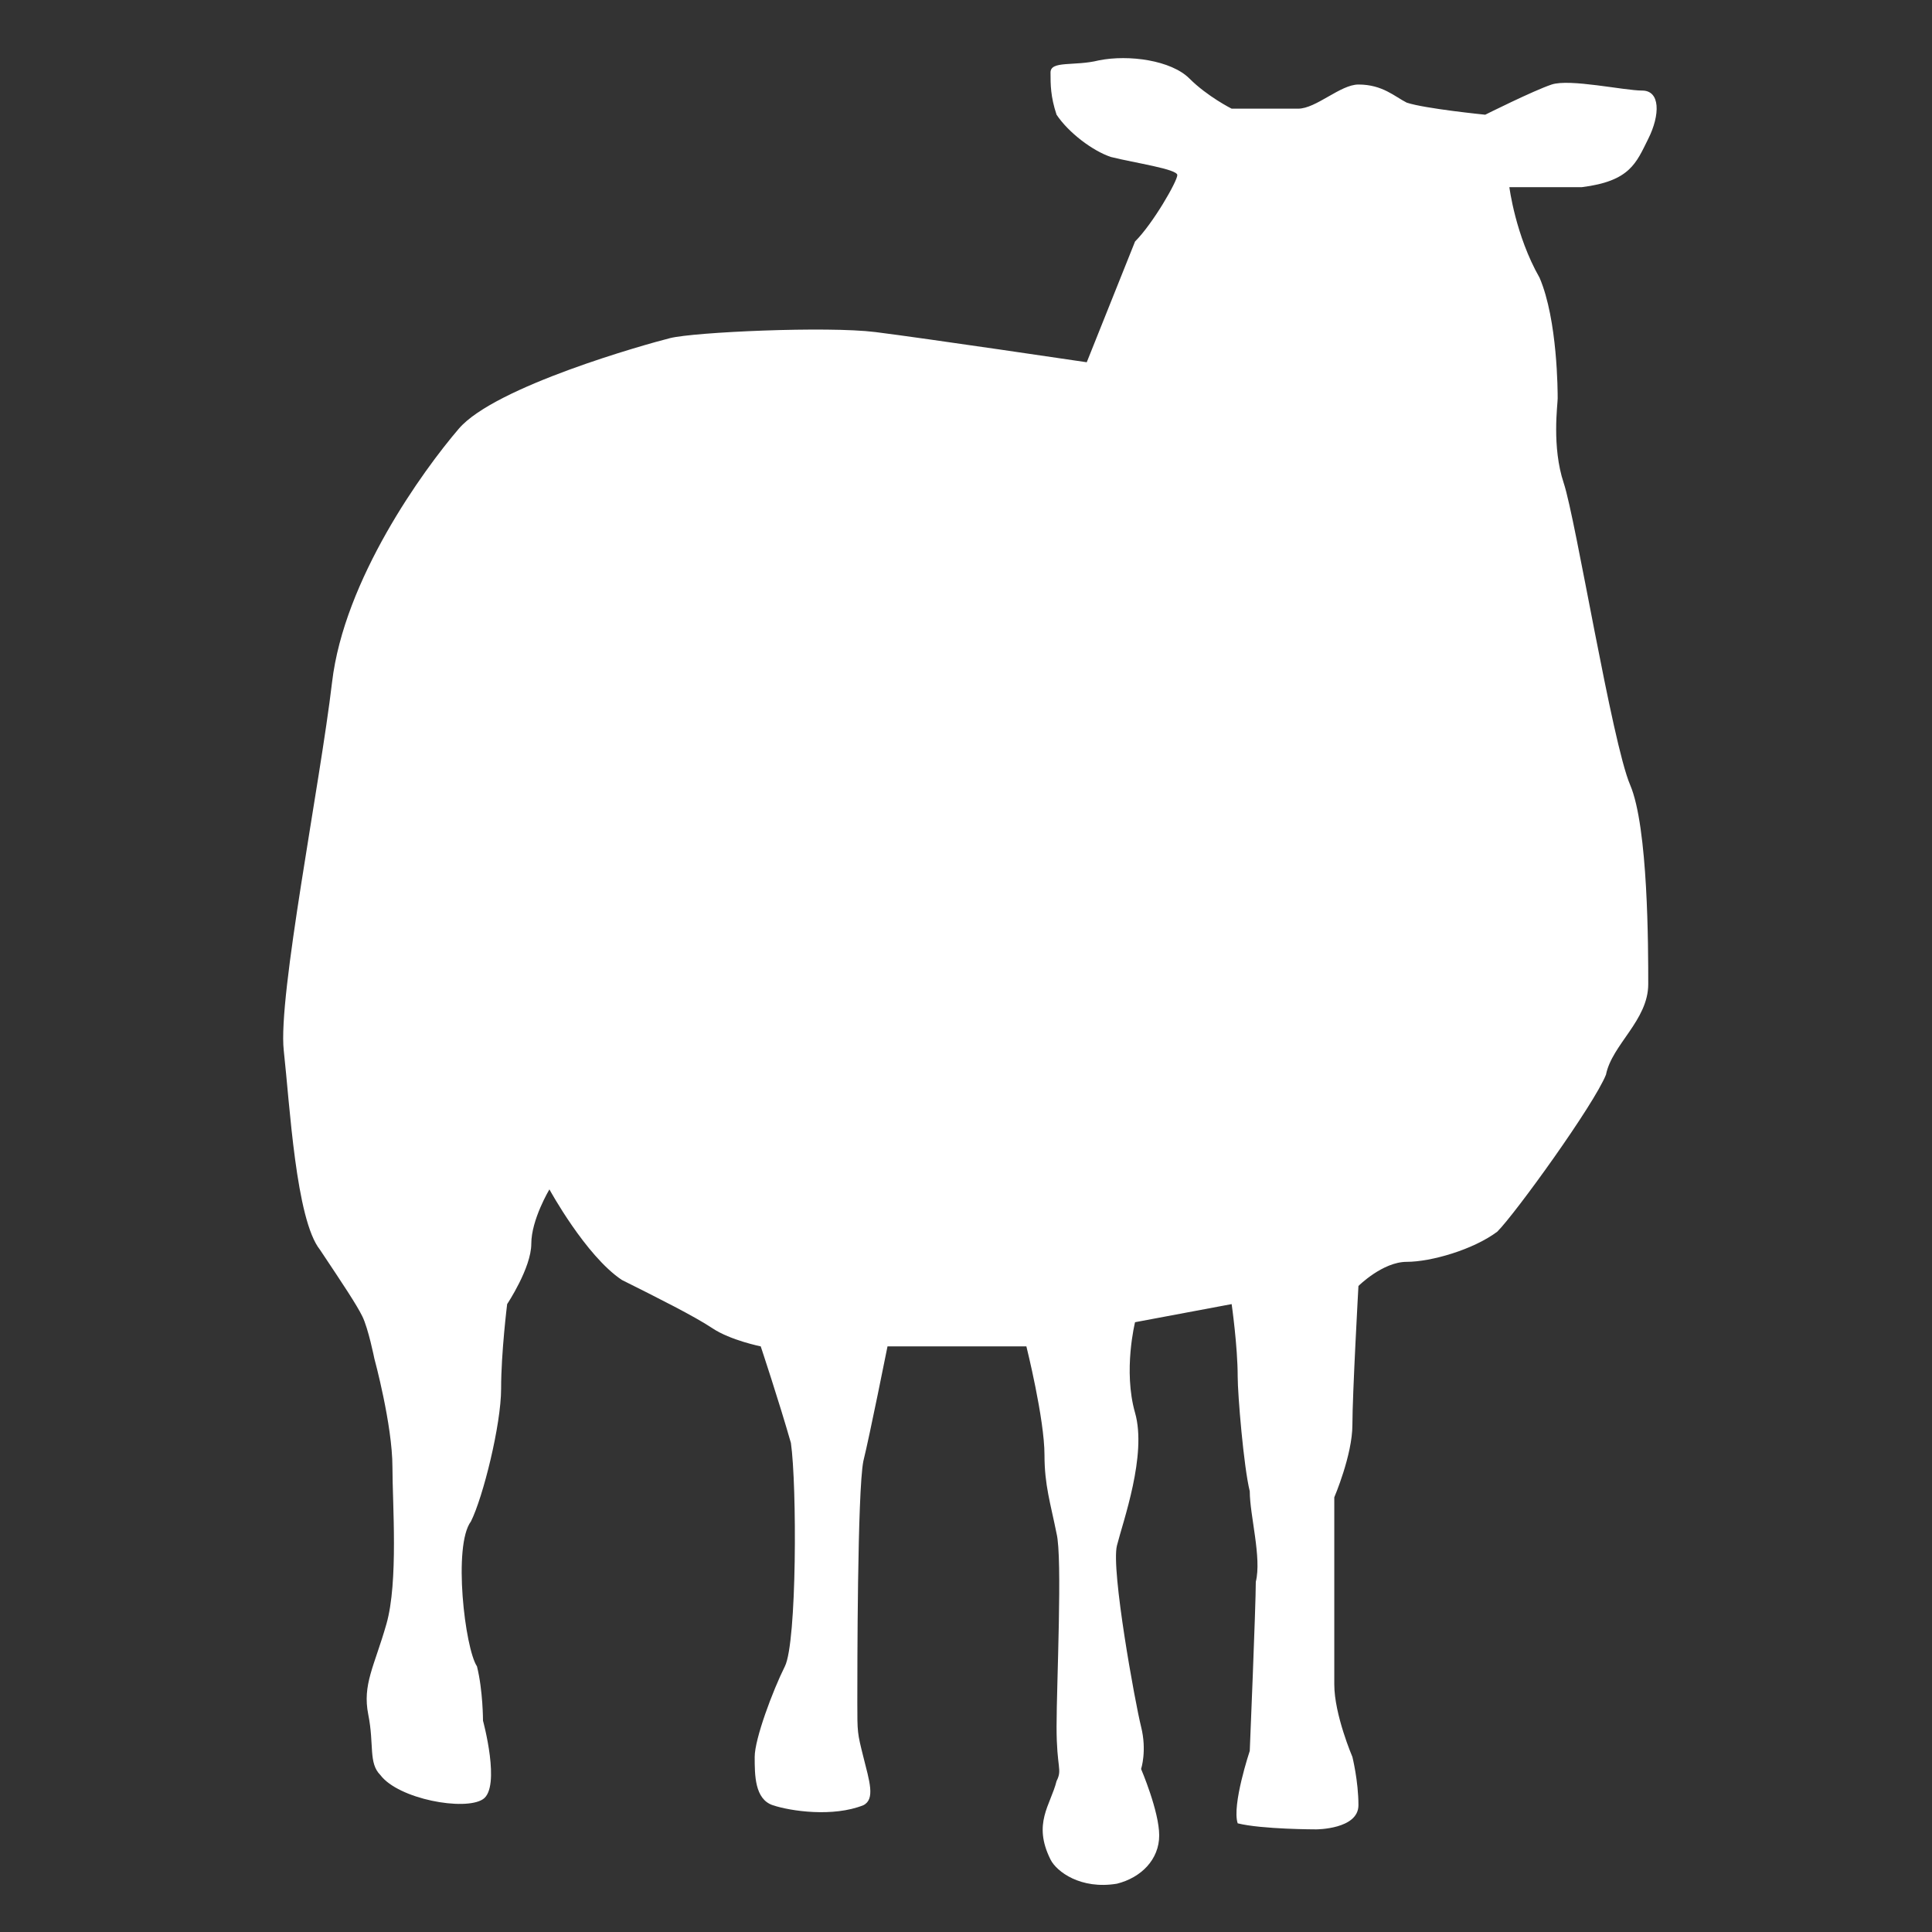 <?xml version="1.0" encoding="utf-8"?>
<!-- Generator: Adobe Illustrator 25.2.3, SVG Export Plug-In . SVG Version: 6.00 Build 0)  -->
<svg version="1.1" id="sheep" xmlns="http://www.w3.org/2000/svg" xmlns:xlink="http://www.w3.org/1999/xlink" x="0px" y="0px"
	 viewBox="0 0 32 32" style="enable-background:new 0 0 32 32;" xml:space="preserve">
<rect x="0" y="0" width="32" height="32" fill="#333333" stroke="none"/>
<style type="text/css">
	.st0{fill:#FFFFFF;}
</style>
<path class="st0" d="M21.8,30.3c0,0,0.7,0,0.7-0.4s-0.1-0.8-0.1-0.8s-0.3-0.7-0.3-1.2s0-3.1,0-3.1s0.3-0.7,0.3-1.2s0.1-2.3,0.1-2.3
	s0.4-0.4,0.8-0.4s1.1-0.2,1.5-0.5c0.3-0.3,1.6-2.1,1.8-2.6c0.1-0.5,0.7-0.9,0.7-1.5s0-2.6-0.3-3.3s-0.9-4.4-1.1-5s-0.1-1.3-0.1-1.4
	s0-1.3-0.3-2C25.1,3.9,25,3.1,25,3.1s0.4,0,1.2,0C27,3,27.1,2.7,27.3,2.3s0.2-0.8-0.1-0.8c-0.3,0-1.2-0.2-1.5-0.1s-1.1,0.5-1.1,0.5
	s-1-0.1-1.3-0.2c-0.2-0.1-0.4-0.3-0.8-0.3c-0.3,0-0.7,0.4-1,0.4s-1.1,0-1.1,0S20,1.6,19.7,1.3s-1-0.4-1.5-0.3
	c-0.4,0.1-0.8,0-0.8,0.2s0,0.4,0.1,0.7c0.2,0.3,0.6,0.6,0.9,0.7c0.4,0.1,1.1,0.2,1.1,0.3S19.1,3.7,18.8,4C18.6,4.5,18,6,18,6
	s-2.7-0.4-3.5-0.5s-3,0-3.4,0.1S8.2,6.4,7.6,7.1s-1.9,2.5-2.1,4.2s-0.9,5.2-0.8,6.1s0.2,2.8,0.6,3.3c0.4,0.6,0.6,0.9,0.7,1.1
	s0.2,0.7,0.2,0.7s0.3,1.1,0.3,1.8c0,0.6,0.1,1.9-0.1,2.6s-0.4,1-0.3,1.5s0,0.8,0.2,1C6.6,29.8,7.7,30,8,29.8s0-1.3,0-1.3
	s0-0.5-0.1-0.9c-0.2-0.3-0.4-2-0.1-2.4C8,24.8,8.3,23.6,8.3,23s0.1-1.4,0.1-1.4s0.4-0.6,0.4-1s0.3-0.9,0.3-0.9s0.6,1.1,1.2,1.5
	c0.6,0.3,1.2,0.6,1.5,0.8c0.3,0.2,0.8,0.3,0.8,0.3s0.3,0.9,0.5,1.6c0.1,0.7,0.1,3.3-0.1,3.7c-0.2,0.4-0.5,1.2-0.5,1.5s0,0.7,0.3,0.8
	s1,0.2,1.5,0c0.2-0.1,0.1-0.4,0-0.8s-0.1-0.4-0.1-0.9s0-3.5,0.1-4c0.1-0.4,0.4-1.9,0.4-1.9H17c0,0,0.3,1.2,0.3,1.8
	c0,0.5,0.1,0.8,0.2,1.3c0.1,0.4,0,2.5,0,3.2s0.1,0.7,0,0.9c-0.1,0.4-0.4,0.7-0.1,1.3c0.1,0.2,0.5,0.5,1.1,0.4
	c0.4-0.1,0.7-0.4,0.7-0.8s-0.3-1.1-0.3-1.1s0.1-0.3,0-0.7c-0.1-0.4-0.5-2.6-0.4-3s0.5-1.5,0.3-2.2s0-1.5,0-1.5l1.6-0.3
	c0,0,0.1,0.7,0.1,1.2c0,0.3,0.1,1.5,0.2,1.9c0,0.4,0.2,1.1,0.1,1.5c0,0.4-0.1,2.8-0.1,2.8s-0.3,0.9-0.2,1.2
	C20.9,30.3,21.8,30.3,21.8,30.3L21.8,30.3z"/>
</svg>
